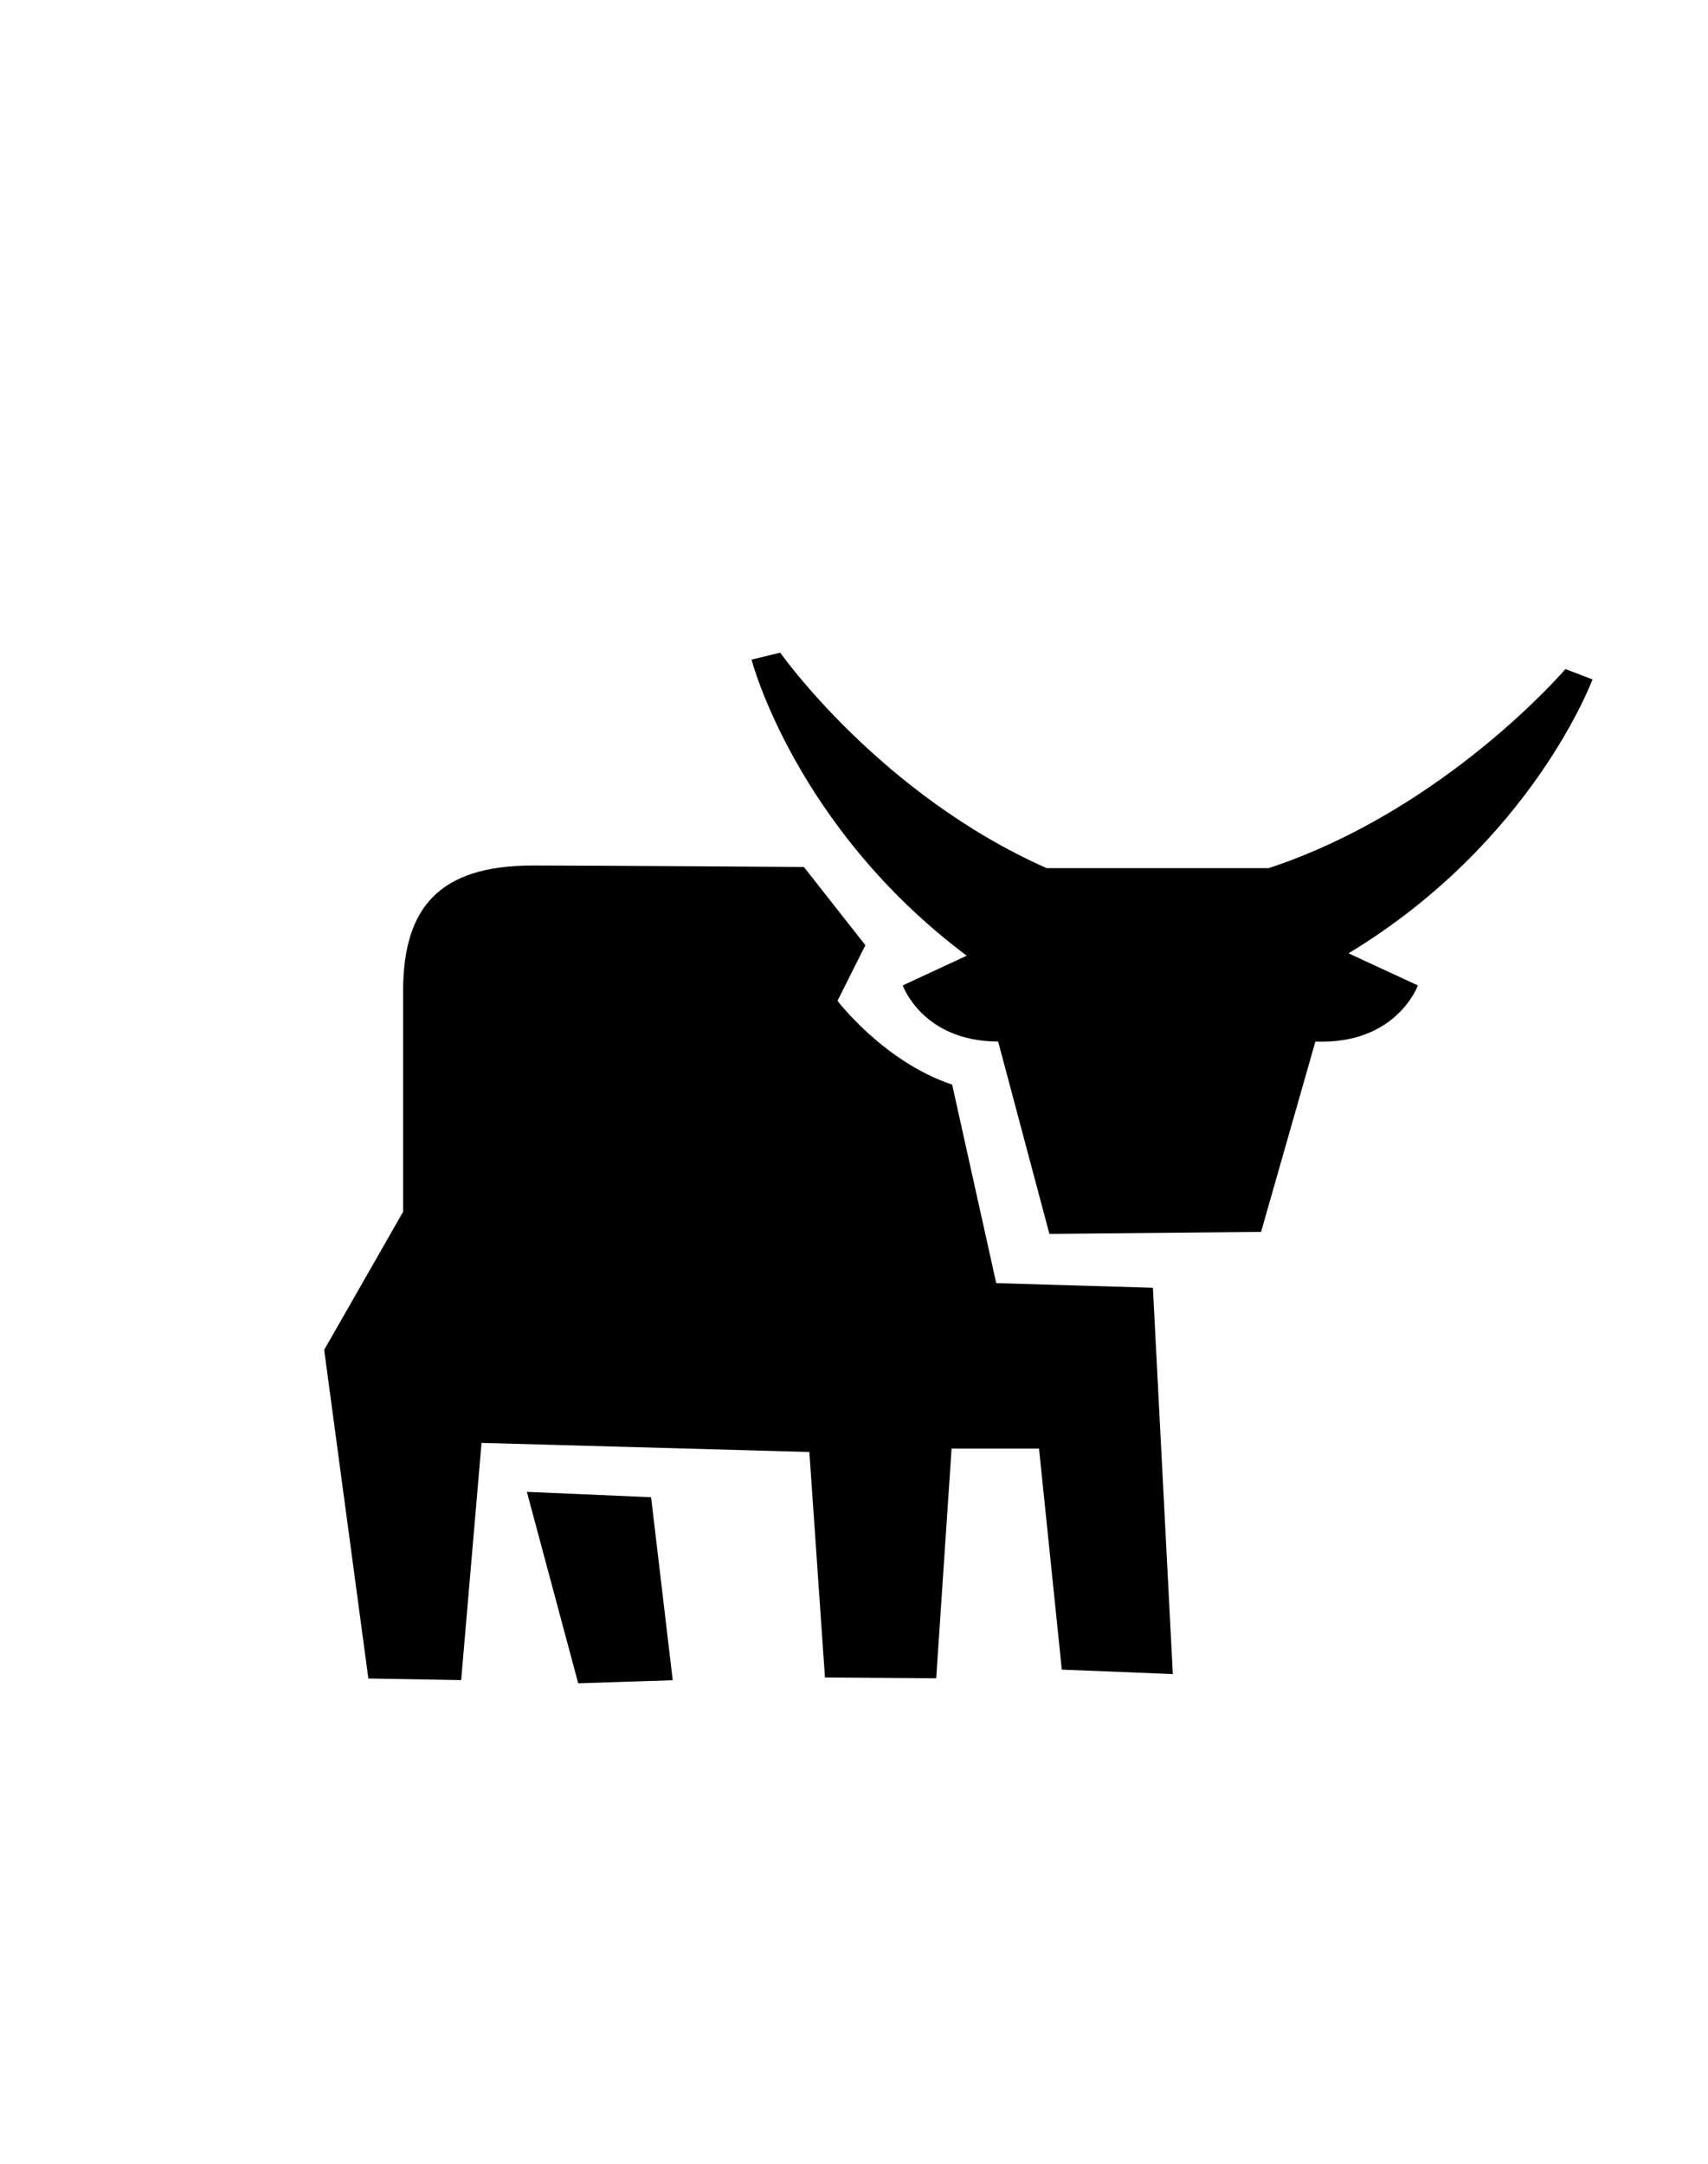 <svg id="Слой_1" data-name="Слой 1" xmlns="http://www.w3.org/2000/svg" viewBox="0 0 150 190"><defs><style>.cls-1{fill-rule:evenodd;}</style></defs><title>Монтажная область 16</title><path class="cls-1" d="M46.27,131l4.51,16.81,8.3-.27-1.9-16.07Zm41.22-18.33L83.62,95.24c-6-2-10.07-7.36-10.07-7.36L76,83l-5.4-6.87S51.57,76,46.8,76c-8.22,0-11.4,3.67-11.4,11.07v19.34l-6.93,12.12,3.88,28.86,8.15.14,1.79-20.83,28.79.8,1.37,19.8,9.77.07,1.35-20.17h7.68l2,19.41L103,147l-1.75-33.92Zm52.39-53-2.4-.92s-10.56,12.37-26.06,17.48H91.92c-14.66-6.49-23.4-18.92-23.4-18.92L66,57.92s3.81,14.69,18.9,26l-5.62,2.61s1.73,4.91,8.38,4.93l4.5,16.89,18.59-.18,4.77-16.71c7.14.28,9-4.93,9-4.93l-6.09-2.82C134.64,73.91,139.88,59.6,139.88,59.6Z"/></svg>